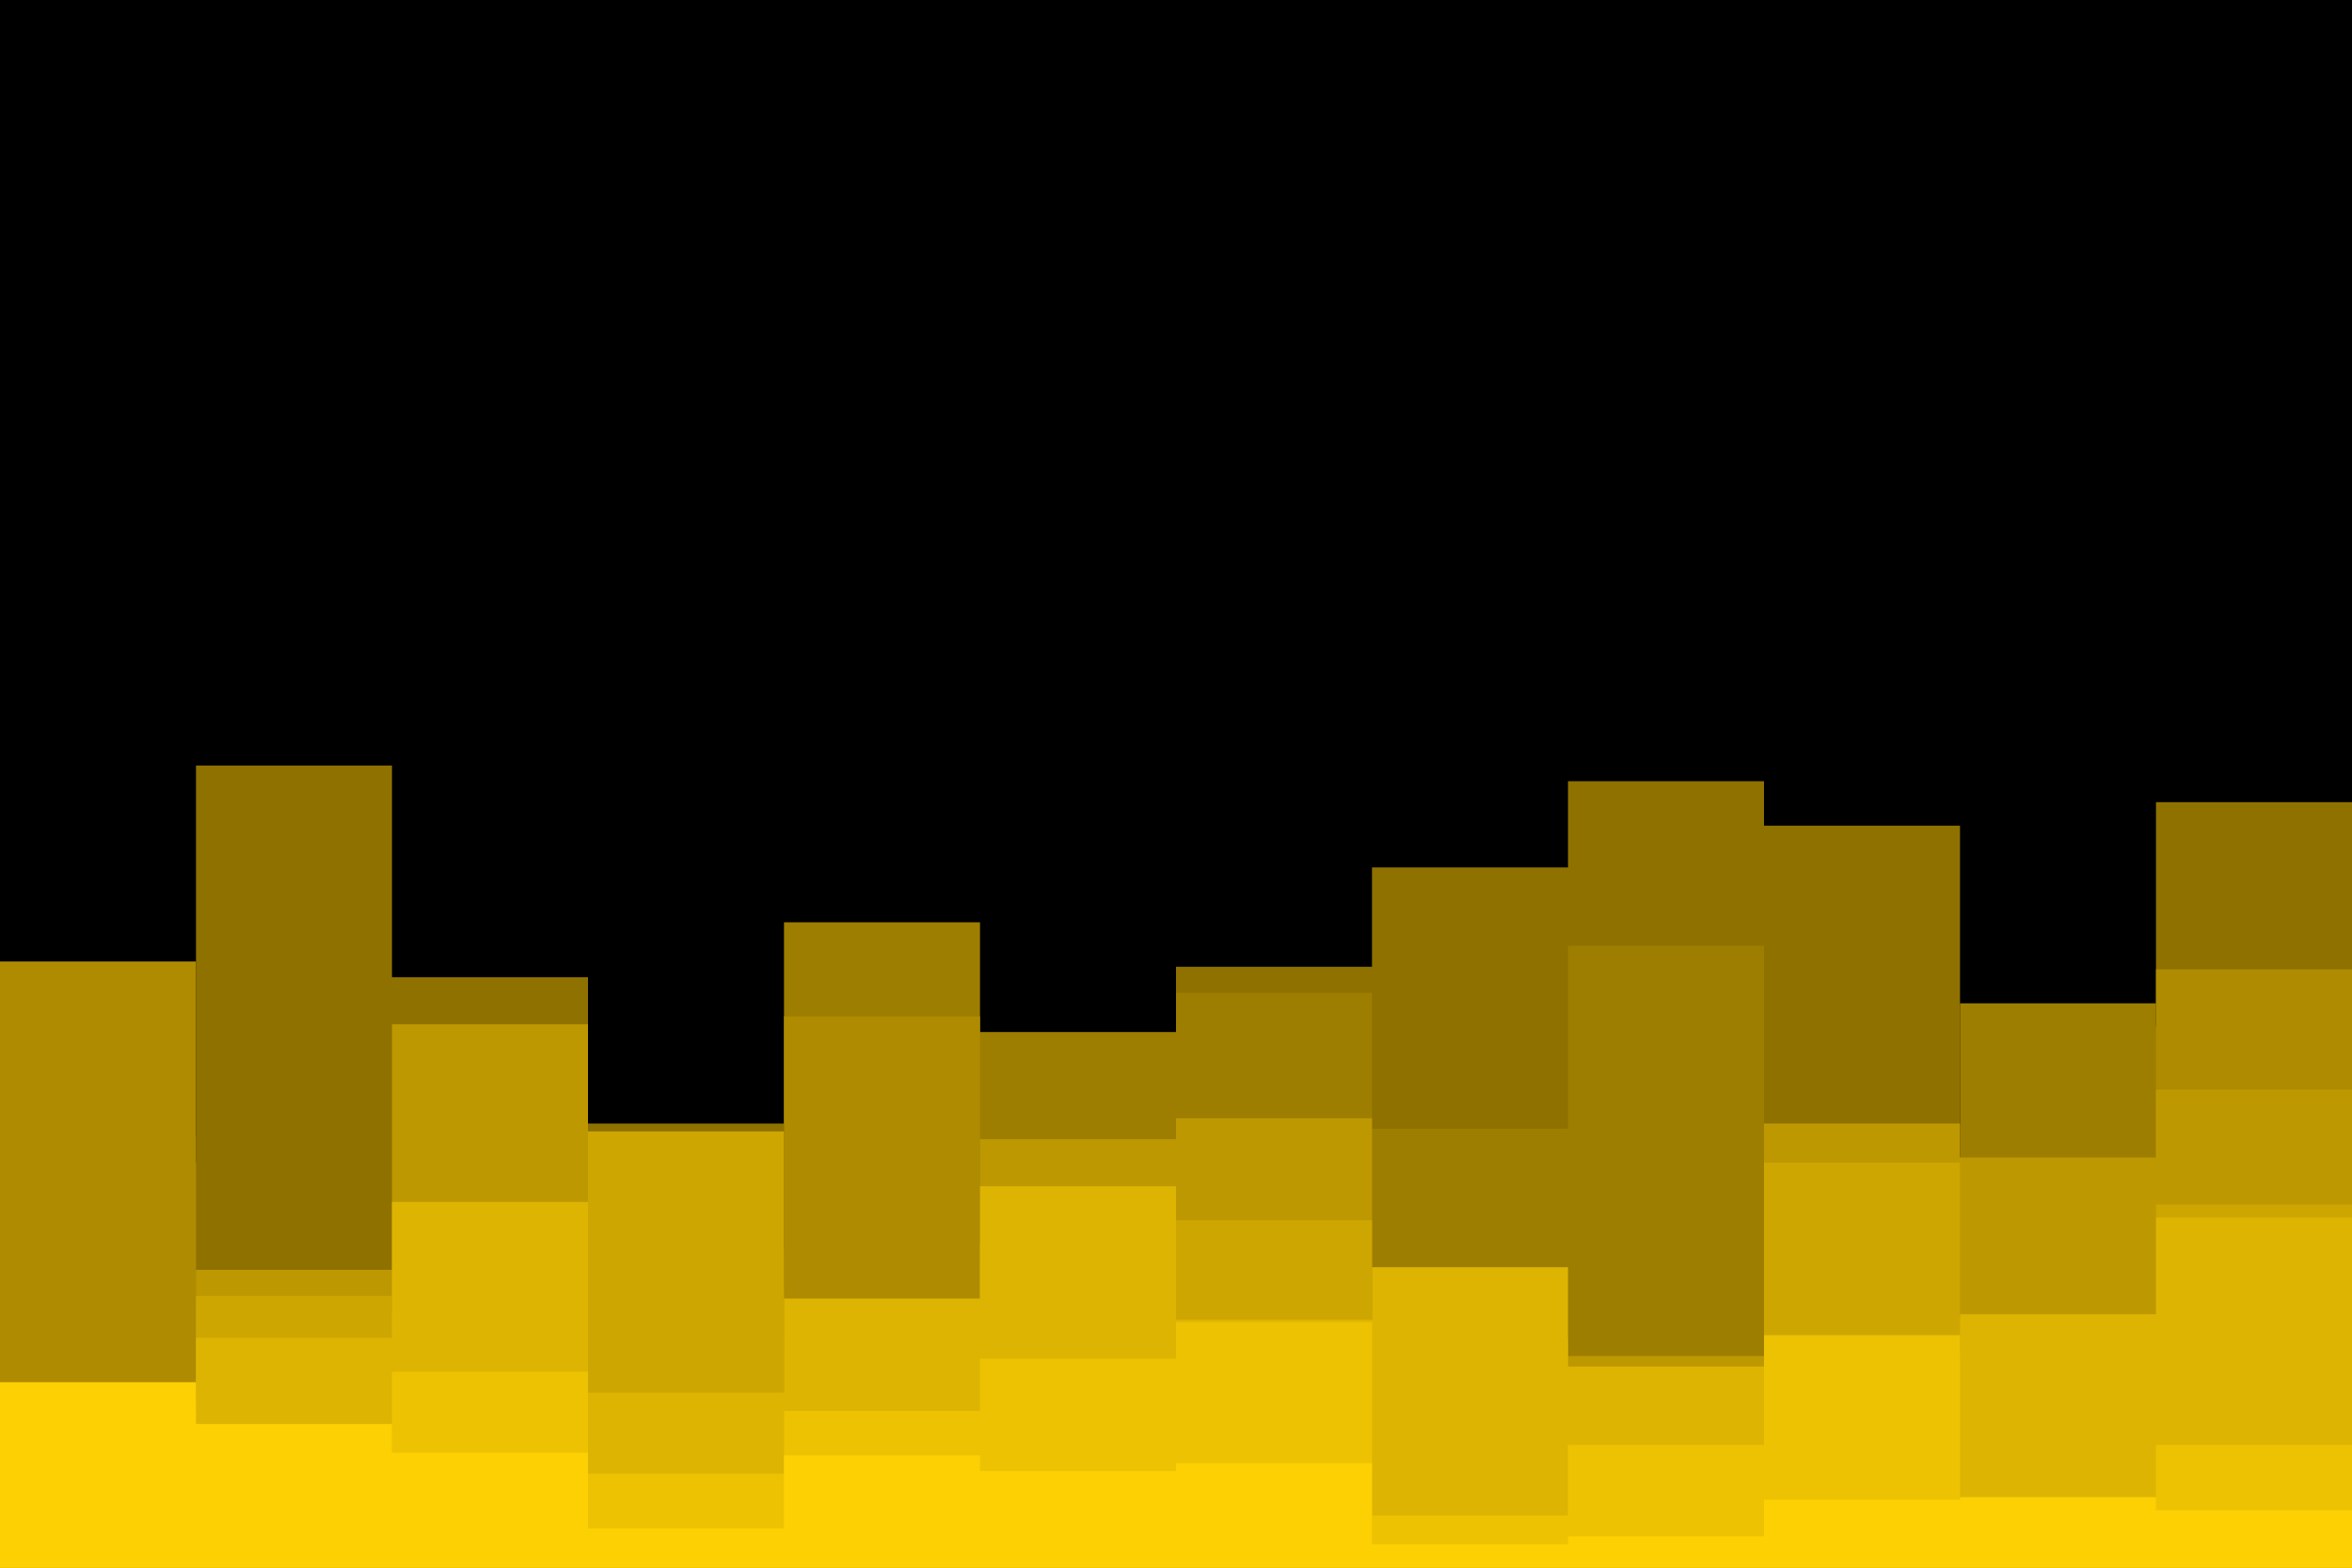 <svg id="visual" viewBox="0 0 900 600" width="900" height="600" xmlns="http://www.w3.org/2000/svg" xmlns:xlink="http://www.w3.org/1999/xlink" version="1.1"><rect x="0" y="0" width="900" height="600" fill="#000000"></rect><path d="M0 445L75 445L75 293L150 293L150 374L225 374L225 430L300 430L300 493L375 493L375 505L450 505L450 370L525 370L525 332L600 332L600 299L675 299L675 316L750 316L750 488L825 488L825 307L900 307L900 288L900 601L900 601L825 601L825 601L750 601L750 601L675 601L675 601L600 601L600 601L525 601L525 601L450 601L450 601L375 601L375 601L300 601L300 601L225 601L225 601L150 601L150 601L75 601L75 601L0 601Z" fill="#8f7100"></path><path d="M0 435L75 435L75 486L150 486L150 510L225 510L225 509L300 509L300 353L375 353L375 395L450 395L450 380L525 380L525 432L600 432L600 362L675 362L675 455L750 455L750 384L825 384L825 393L900 393L900 516L900 601L900 601L825 601L825 601L750 601L750 601L675 601L675 601L600 601L600 601L525 601L525 601L450 601L450 601L375 601L375 601L300 601L300 601L225 601L225 601L150 601L150 601L75 601L75 601L0 601Z" fill="#9e7e00"></path><path d="M0 368L75 368L75 488L150 488L150 505L225 505L225 523L300 523L300 389L375 389L375 483L450 483L450 535L525 535L525 515L600 515L600 532L675 532L675 531L750 531L750 491L825 491L825 371L900 371L900 370L900 601L900 601L825 601L825 601L750 601L750 601L675 601L675 601L600 601L600 601L525 601L525 601L450 601L450 601L375 601L375 601L300 601L300 601L225 601L225 601L150 601L150 601L75 601L75 601L0 601Z" fill="#ae8b00"></path><path d="M0 540L75 540L75 486L150 486L150 392L225 392L225 478L300 478L300 517L375 517L375 436L450 436L450 428L525 428L525 534L600 534L600 519L675 519L675 430L750 430L750 443L825 443L825 417L900 417L900 431L900 601L900 601L825 601L825 601L750 601L750 601L675 601L675 601L600 601L600 601L525 601L525 601L450 601L450 601L375 601L375 601L300 601L300 601L225 601L225 601L150 601L150 601L75 601L75 601L0 601Z" fill="#bd9801"></path><path d="M0 534L75 534L75 496L150 496L150 502L225 502L225 433L300 433L300 552L375 552L375 476L450 476L450 467L525 467L525 512L600 512L600 527L675 527L675 445L750 445L750 505L825 505L825 461L900 461L900 468L900 601L900 601L825 601L825 601L750 601L750 601L675 601L675 601L600 601L600 601L525 601L525 601L450 601L450 601L375 601L375 601L300 601L300 601L225 601L225 601L150 601L150 601L75 601L75 601L0 601Z" fill="#cda601"></path><path d="M0 540L75 540L75 512L150 512L150 460L225 460L225 533L300 533L300 497L375 497L375 454L450 454L450 505L525 505L525 485L600 485L600 523L675 523L675 518L750 518L750 503L825 503L825 466L900 466L900 552L900 601L900 601L825 601L825 601L750 601L750 601L675 601L675 601L600 601L600 601L525 601L525 601L450 601L450 601L375 601L375 601L300 601L300 601L225 601L225 601L150 601L150 601L75 601L75 601L0 601Z" fill="#ddb402"></path><path d="M0 550L75 550L75 562L150 562L150 525L225 525L225 564L300 564L300 540L375 540L375 520L450 520L450 506L525 506L525 580L600 580L600 553L675 553L675 511L750 511L750 577L825 577L825 553L900 553L900 567L900 601L900 601L825 601L825 601L750 601L750 601L675 601L675 601L600 601L600 601L525 601L525 601L450 601L450 601L375 601L375 601L300 601L300 601L225 601L225 601L150 601L150 601L75 601L75 601L0 601Z" fill="#edc202"></path><path d="M0 529L75 529L75 545L150 545L150 556L225 556L225 585L300 585L300 557L375 557L375 563L450 563L450 560L525 560L525 591L600 591L600 588L675 588L675 574L750 574L750 573L825 573L825 578L900 578L900 560L900 601L900 601L825 601L825 601L750 601L750 601L675 601L675 601L600 601L600 601L525 601L525 601L450 601L450 601L375 601L375 601L300 601L300 601L225 601L225 601L150 601L150 601L75 601L75 601L0 601Z" fill="#fdd003"></path></svg>